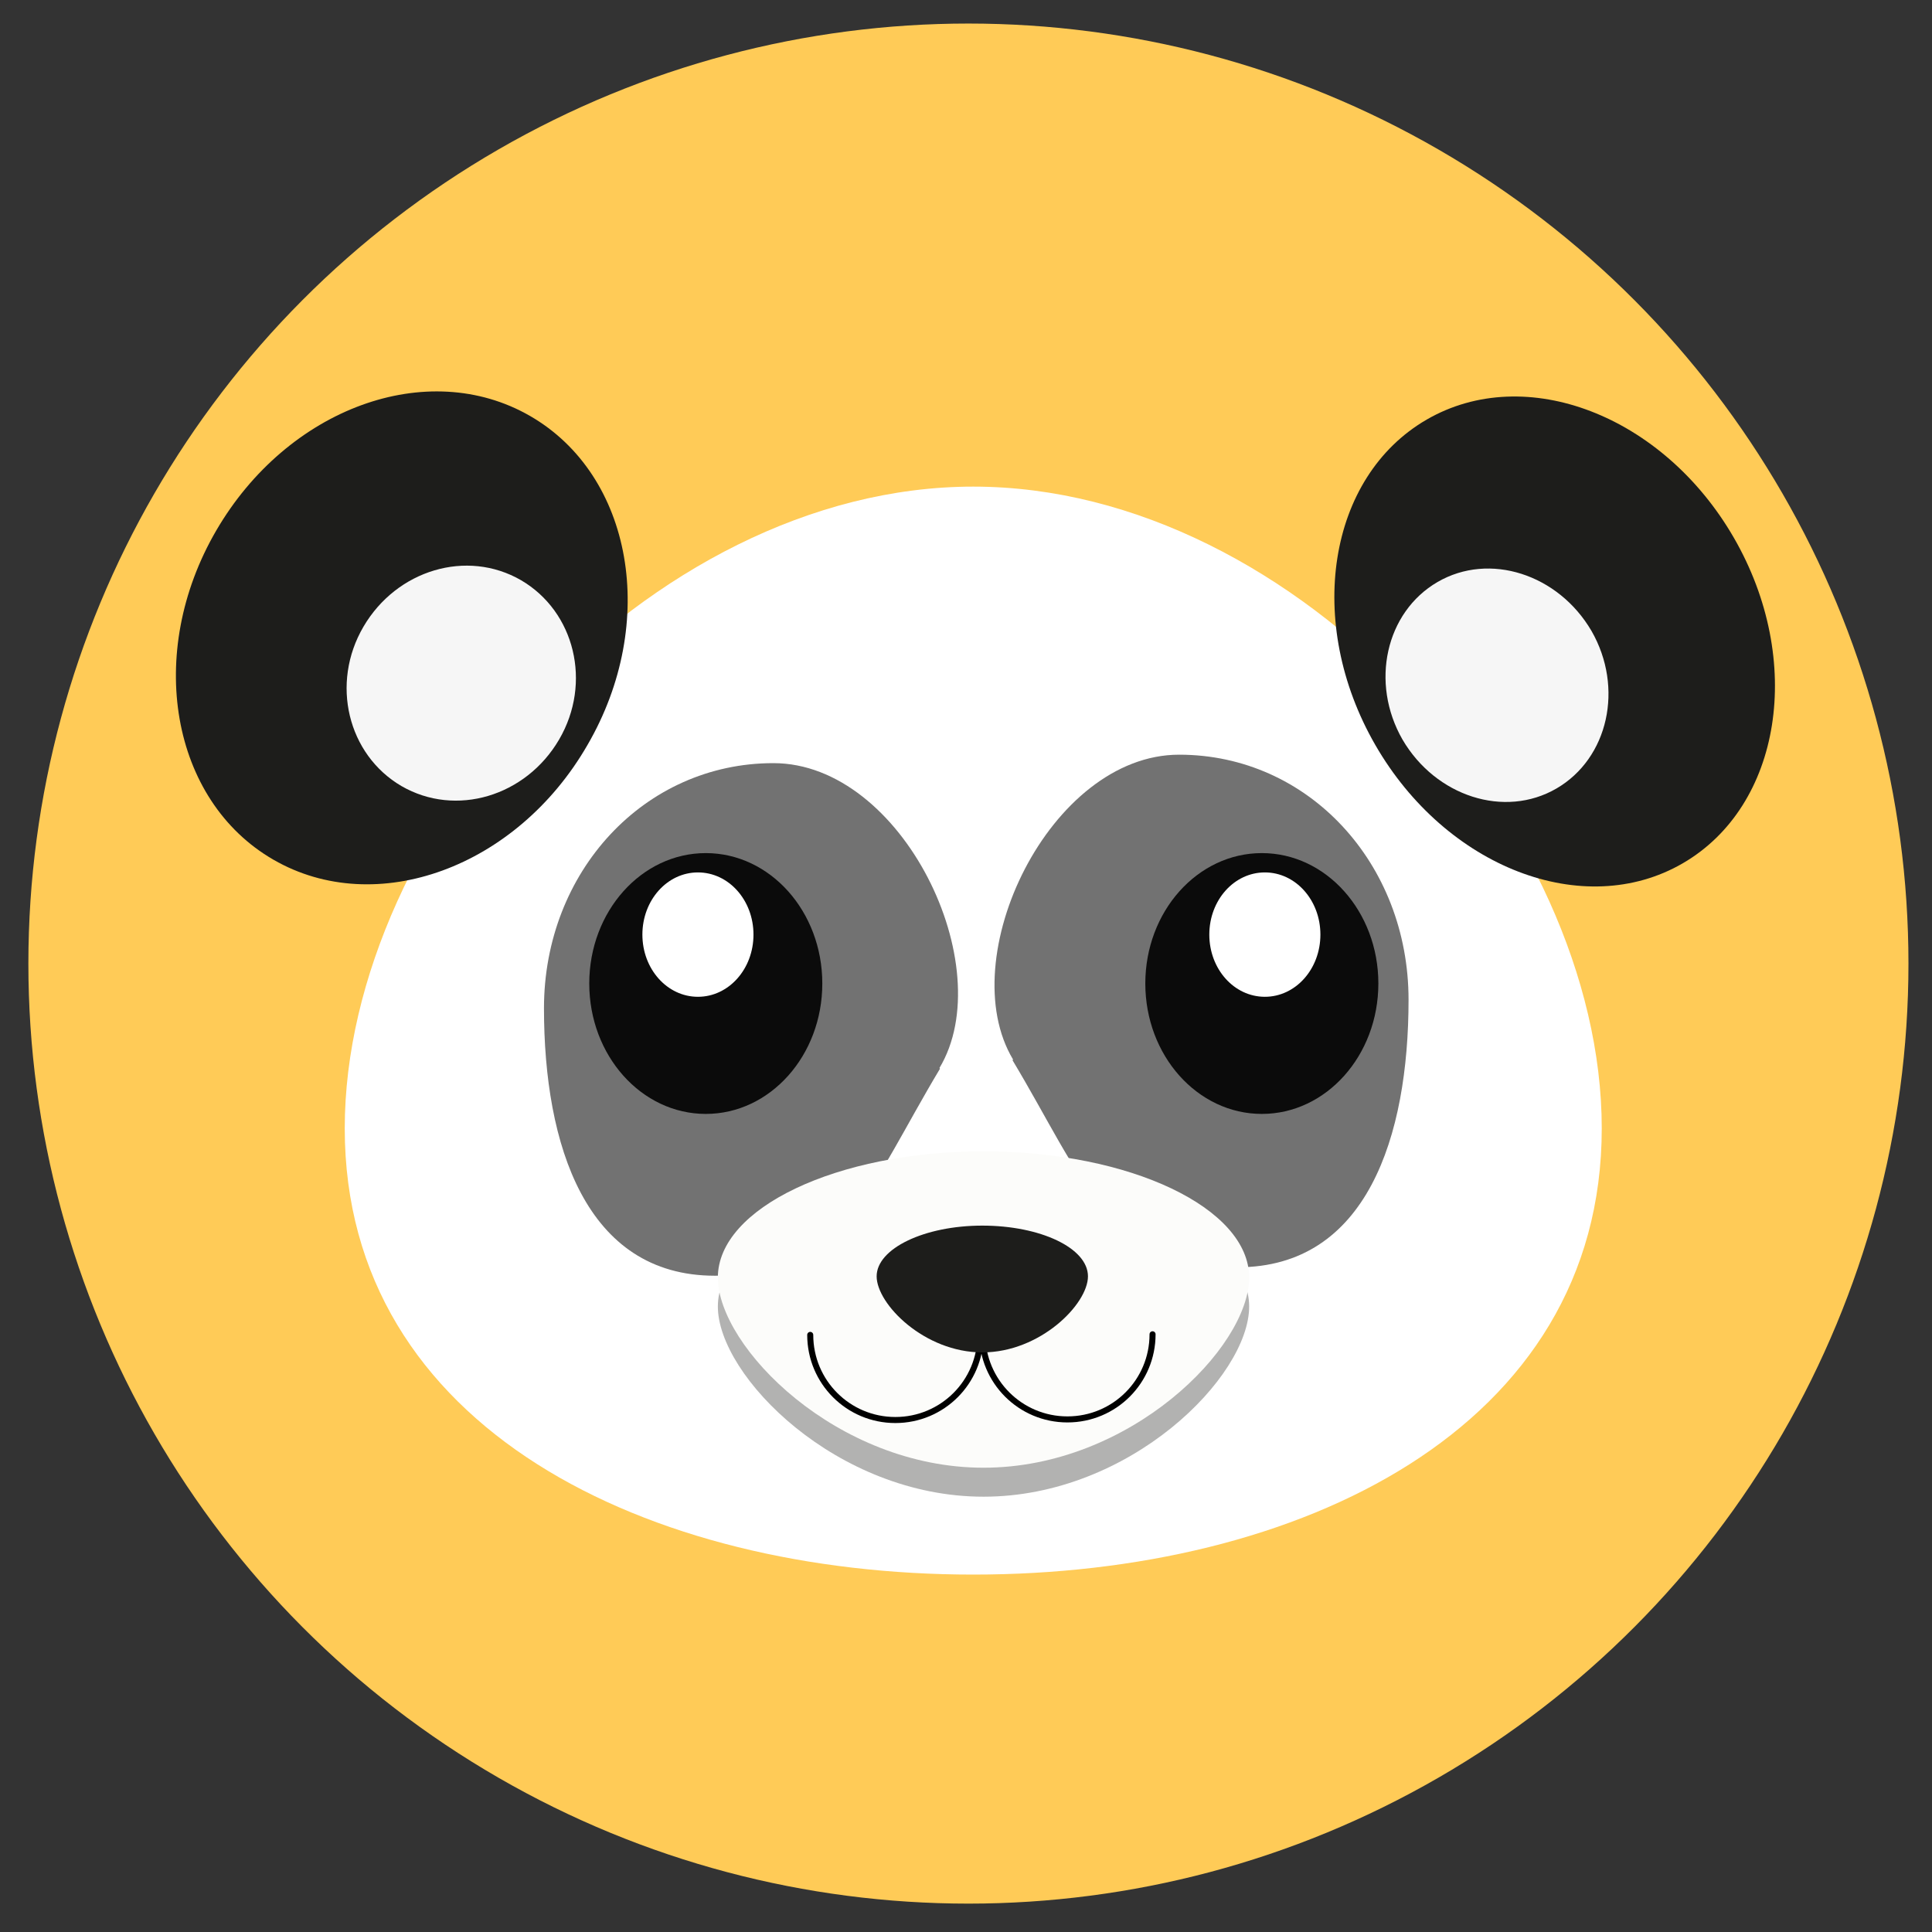 <?xml version="1.0" encoding="UTF-8"?><svg id="Layer_1" xmlns="http://www.w3.org/2000/svg" viewBox="0 0 32 32"><rect x="0" y="0" width="32" height="32" fill="#333333" stroke="none"/><defs><style>.cls-1{fill:#fff;}.cls-2{fill:#727272;}.cls-3{fill:#f6f6f6;}.cls-4{fill:#ffcb57;}.cls-5{fill:none;stroke:#000;stroke-linecap:round;stroke-linejoin:round;stroke-width:.1px;}.cls-6{fill:#b2b2b1;}.cls-7{fill:#fcfcfa;}.cls-8{fill:#0b0b0b;}.cls-9{fill:#1d1d1b;}</style></defs><g><circle class="cls-4" cx="16.04" cy="15.96" r="15.57"/><g><path class="cls-1" d="m26.53,18.69c0,4.98-5.02,7.39-10.41,7.39s-10.41-2.42-10.41-7.39,5.02-10.63,10.41-10.63,10.41,5.65,10.41,10.63Z"/><path class="cls-2" d="m15.57,17.7c-1.16,1.93-1.59,3.43-3.73,3.43s-2.83-2.17-2.83-4.43,1.66-4.06,3.8-4.06,3.76,3.37,2.75,5.05Z"/><g><path class="cls-9" d="m9.73,12.34c-1.17,2.03-3.5,2.88-5.2,1.9s-2.13-3.42-.95-5.45,3.5-2.88,5.2-1.9c1.7.98,2.13,3.42.95,5.45Z"/><path class="cls-3" d="m9.26,12.25c-.55.94-1.71,1.29-2.61.77-.89-.52-1.18-1.7-.63-2.64.55-.94,1.71-1.29,2.61-.77.89.52,1.18,1.7.63,2.64Z"/></g><g><path class="cls-9" d="m22.78,12.34c1.17,2.03,3.45,2.91,5.09,1.96s2.02-3.36.85-5.39-3.45-2.91-5.09-1.96c-1.64.95-2.02,3.36-.85,5.39Z"/><path class="cls-3" d="m23.23,12.25c.55.94,1.69,1.31,2.55.81.86-.5,1.12-1.67.58-2.61-.55-.94-1.69-1.31-2.55-.81-.86.5-1.12,1.67-.58,2.61Z"/></g><path class="cls-2" d="m16.77,17.56c1.16,1.93,1.59,3.43,3.73,3.43s2.83-2.17,2.83-4.43-1.66-4.06-3.8-4.06-3.76,3.37-2.75,5.05Z"/><path class="cls-6" d="m20.69,21.64c0,1.16-1.97,3.15-4.4,3.15s-4.4-2-4.4-3.15,1.97-2.09,4.4-2.09,4.4.94,4.4,2.09Z"/><path class="cls-7" d="m20.69,21.16c0,1.16-1.97,3.15-4.4,3.15s-4.4-2-4.4-3.15,1.97-2.09,4.4-2.09,4.4.94,4.4,2.09Z"/><path class="cls-5" d="m16.24,22.11c0,.78-.63,1.41-1.41,1.41s-1.41-.63-1.41-1.41"/><path class="cls-5" d="m16.27,22.1c0,.78.63,1.41,1.41,1.41s1.41-.63,1.41-1.41"/><path class="cls-9" d="m18.02,21.14c0,.46-.79,1.26-1.75,1.26s-1.75-.8-1.75-1.26.79-.84,1.75-.84,1.75.37,1.75.84Z"/></g></g><ellipse class="cls-8" cx="11.69" cy="16.29" rx="1.93" ry="2.16"/><path class="cls-1" d="m12.48,15.48c0,.57-.41,1.03-.92,1.03s-.92-.46-.92-1.03.41-1.03.92-1.03.92.46.92,1.03Z"/><ellipse class="cls-8" cx="20.9" cy="16.29" rx="1.93" ry="2.16"/><path class="cls-1" d="m20.03,15.48c0,.57.41,1.03.92,1.03s.92-.46.92-1.03-.41-1.03-.92-1.03-.92.46-.92,1.03Z"/></svg>